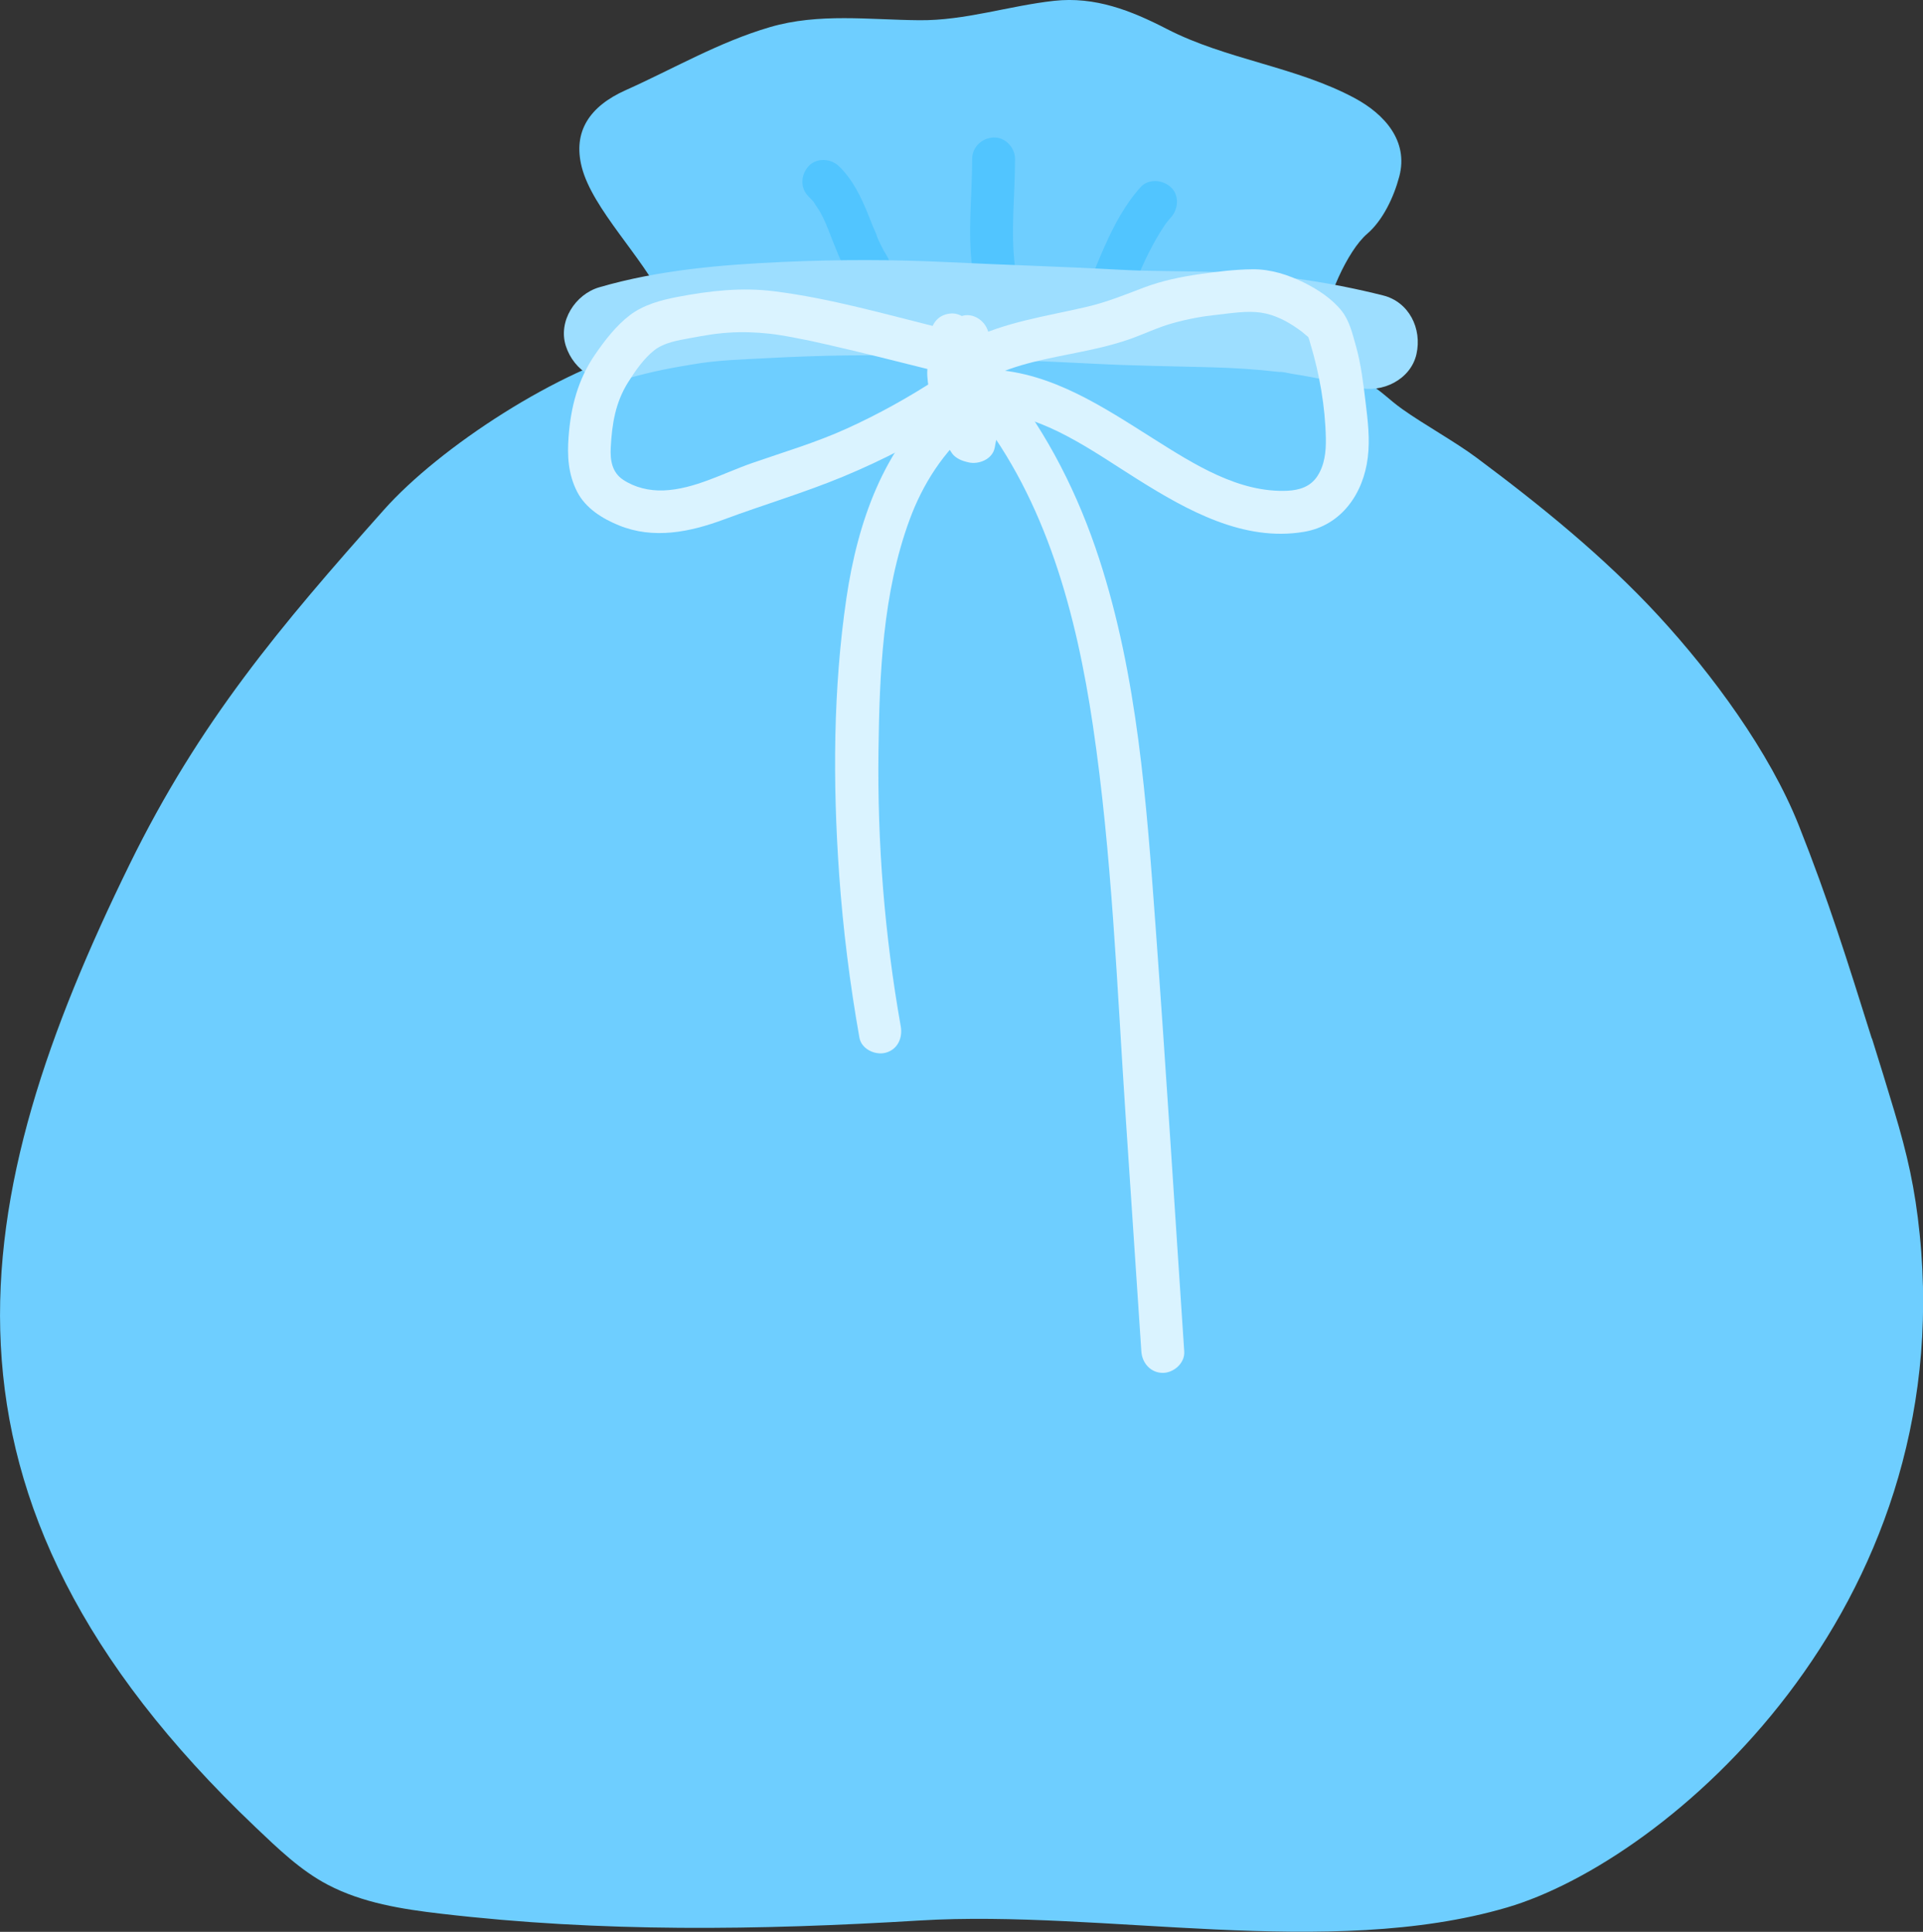 <svg width="212" height="213" viewBox="0 0 212 213" fill="none" xmlns="http://www.w3.org/2000/svg">
<rect x="0" y="0" width="212" height="213" fill="#333333" stroke="none"/>
<g clip-path="url(#clip0_1478_59539)">
<path d="M206.357 114.51C203.641 105.866 201.576 99.243 198.307 91.007C195.075 82.87 188.745 74.308 182.85 67.911C176.846 61.396 169.847 55.733 162.775 50.46C160.411 48.702 157.016 46.827 154.616 45.123C153.004 43.981 152.316 43.084 150.568 42.097C149.98 41.762 145.887 36.932 145.932 36.162C146.122 33.118 148.558 27.636 150.713 25.788C152.479 24.274 153.674 21.683 154.263 19.463C155.304 15.522 152.606 12.577 149.364 10.828C142.88 7.34 135.22 6.588 128.646 3.199C124.698 1.16 120.713 -0.407 116.204 0.091C111.205 0.644 106.424 2.275 101.344 2.23C95.848 2.184 90.252 1.414 84.882 2.991C79.232 4.649 74.342 7.539 68.963 9.949C65.006 11.725 63.132 14.498 64.137 18.43C65.314 23.042 70.919 28.424 73.047 32.982H72.965C72.332 35.6 74.632 37.422 72.006 37.974L71.181 38.337C61.701 40.683 48.516 49.246 42.314 56.222C30.877 69.08 21.994 79.563 14.27 95.338C-3.578 131.78 -10.324 164.861 28.151 201.448C30.632 203.804 33.114 206.223 36.138 207.809C39.959 209.811 44.315 210.5 48.598 210.998C66.274 213.073 83.687 212.828 101.39 211.75C121.637 210.527 146.475 216.09 166.152 210.31C183.819 205.118 215.856 177.591 211.637 136.102C211.12 131.01 210.287 127.34 208.811 122.429C208.024 119.811 207.218 117.165 206.375 114.501L206.357 114.51Z" fill="#6ECEFF"/>
<path d="M124.615 32.674C124.742 32.303 124.877 31.94 125.013 31.578C125.149 31.215 125.294 30.853 125.448 30.491C125.502 30.364 125.557 30.237 125.611 30.101C125.765 29.73 125.375 30.654 125.547 30.255C125.656 30.001 125.765 29.757 125.873 29.503C126.344 28.452 126.851 27.419 127.422 26.413C127.712 25.897 128.029 25.389 128.364 24.891C128.436 24.791 128.499 24.692 128.572 24.592C128.681 24.438 129.07 24.003 128.563 24.592C128.735 24.393 128.898 24.184 129.079 23.985C129.912 23.07 130.048 21.529 129.079 20.642C128.174 19.808 126.625 19.663 125.738 20.642C124.035 22.526 122.831 24.819 121.799 27.12C121.174 28.524 120.567 29.956 120.069 31.415C119.671 32.584 120.531 34.051 121.717 34.323C123.03 34.622 124.198 33.925 124.624 32.674H124.615Z" fill="#51C5FF"/>
<path d="M89.132 21.663C89.286 21.808 89.431 21.962 89.576 22.116C89.657 22.207 89.73 22.297 89.802 22.379C90.01 22.614 89.73 22.315 89.684 22.234C89.893 22.614 90.183 22.968 90.4 23.348C90.617 23.729 90.789 24.1 90.97 24.49C91.016 24.599 91.07 24.707 91.115 24.816C91.242 25.106 91.079 24.744 91.043 24.644C91.124 24.87 91.224 25.088 91.314 25.314C92.03 27.127 92.682 28.984 93.714 30.642C94.375 31.693 95.851 32.201 96.947 31.494C98.042 30.787 98.495 29.383 97.798 28.259C97.553 27.87 97.327 27.471 97.128 27.054C97.028 26.855 96.938 26.665 96.847 26.465C96.793 26.357 96.748 26.248 96.702 26.13C96.557 25.786 96.702 26.03 96.738 26.23C96.639 25.795 96.385 25.36 96.222 24.943C96.059 24.526 95.887 24.082 95.715 23.656C94.918 21.708 94.022 19.806 92.483 18.32C91.595 17.459 90.01 17.368 89.141 18.32C88.272 19.271 88.19 20.748 89.141 21.663H89.132Z" fill="#51C5FF"/>
<path d="M107.176 17.524C107.176 21.483 106.669 25.506 107.176 29.457C107.257 30.109 107.384 30.644 107.864 31.133C108.271 31.541 108.951 31.849 109.539 31.822C110.68 31.767 112.075 30.771 111.903 29.457C111.396 25.515 111.903 21.483 111.903 17.524C111.903 16.283 110.816 15.105 109.539 15.159C108.262 15.213 107.176 16.201 107.176 17.524Z" fill="#51C5FF"/>
<path d="M67.471 36.743C75.195 34.46 82.883 34.27 91.676 33.916C98.721 33.635 106.608 34.378 113.662 34.55C117.157 34.632 120.643 34.831 124.13 35.031C131.347 35.438 138.79 34.496 151.096 37.64" fill="#DAF3FF"/>
<path d="M68.865 41.817C70.241 41.418 71.636 41.065 73.048 40.775C73.682 40.648 74.316 40.521 74.959 40.413C75.213 40.367 75.466 40.322 75.729 40.286C76.028 40.24 77.775 39.923 76.254 40.195C78.971 39.706 81.814 39.633 84.558 39.489C90.534 39.171 96.474 39.053 102.451 39.325C108.509 39.597 114.585 39.788 120.642 40.105C124.926 40.331 129.2 40.376 133.483 40.494C136.009 40.558 138.526 40.721 141.035 41.011L141.379 41.056C141.958 41.129 141.841 41.11 141.035 41.002C141.424 40.974 141.913 41.129 142.302 41.192C143.063 41.31 143.815 41.437 144.566 41.581C146.287 41.908 147.998 42.288 149.692 42.723C152.354 43.394 155.523 41.862 156.157 39.044C156.791 36.227 155.333 33.291 152.481 32.575C146.939 31.18 141.252 30.319 135.538 30.047C131.445 29.857 127.334 29.957 123.241 29.73C117.011 29.386 110.781 29.214 104.551 28.905C98.475 28.607 92.463 28.607 86.387 28.878C79.559 29.186 72.65 29.757 66.058 31.678C63.423 32.448 61.503 35.42 62.381 38.148C63.26 40.875 66.022 42.651 68.847 41.826L68.865 41.817Z" fill="#9DDEFF"/>
<path d="M103.561 36.126C97.566 34.631 91.535 32.9 85.396 32.121C81.774 31.659 78.26 32.058 74.693 32.737C72.855 33.09 70.944 33.607 69.441 34.749C67.938 35.89 66.67 37.53 65.574 39.134C63.709 41.861 62.93 44.87 62.686 48.131C62.523 50.27 62.631 52.281 63.636 54.238C64.569 56.041 66.389 57.174 68.209 57.917C72.049 59.493 76.06 58.669 79.809 57.274C84.174 55.652 88.665 54.329 92.966 52.544C97.267 50.759 101.668 48.494 105.698 45.857C108.233 44.199 105.87 40.103 103.307 41.771C100.138 43.837 96.824 45.676 93.374 47.243C89.924 48.811 86.446 49.826 82.933 51.049C79.782 52.145 76.54 53.948 73.144 54.075C71.578 54.13 70.002 53.767 68.68 52.888C67.467 52.073 67.258 50.732 67.331 49.355C67.467 46.691 67.865 44.353 69.233 42.169C70.011 40.928 70.962 39.542 72.121 38.627C73.199 37.775 74.72 37.53 76.042 37.286C76.866 37.132 77.699 36.987 78.532 36.86C78.795 36.824 79.121 36.787 78.641 36.842C78.804 36.824 78.958 36.805 79.121 36.787C79.51 36.742 79.9 36.706 80.289 36.679C81.783 36.579 83.286 36.624 84.78 36.787C84.88 36.796 85.586 36.887 85.278 36.842C84.989 36.805 85.668 36.896 85.812 36.923C86.356 37.005 86.908 37.104 87.451 37.204C88.701 37.44 89.951 37.702 91.191 37.992C94.913 38.835 98.617 39.777 102.311 40.702C105.263 41.435 106.522 36.878 103.57 36.144L103.561 36.126Z" fill="#DAF3FF"/>
<path d="M102.534 36.952C102.425 37.849 102.434 38.728 102.407 39.625C102.407 39.725 102.389 39.843 102.407 39.943C102.334 39.363 102.525 39.163 102.443 39.58C102.389 39.834 102.334 40.087 102.289 40.341C102.153 41.111 102.253 41.863 102.362 42.633C102.479 43.476 102.697 44.201 103.005 44.998C103.059 45.143 103.113 45.288 103.177 45.424C103.358 45.823 103.131 45.071 103.149 44.98C103.104 45.252 103.113 45.56 103.113 45.832C103.104 46.539 103.43 47.472 103.983 47.988C104.191 48.179 103.72 47.236 103.847 47.626C103.901 47.798 103.964 47.961 104.028 48.133C104.155 48.487 104.29 48.84 104.472 49.166C104.671 49.52 104.888 49.973 105.187 50.245C105.649 50.67 106.183 50.843 106.762 50.978C107.912 51.25 109.443 50.625 109.669 49.329C109.769 48.722 109.914 48.142 110.04 47.544C110.14 47.064 110.158 46.575 110.122 46.086C110.077 45.506 109.995 46.638 110.049 46.394C110.095 46.194 110.122 45.986 110.167 45.778C110.303 45.044 110.285 44.355 110.258 43.612C110.24 43.168 110.258 42.643 110.122 42.217C110.022 41.909 109.886 41.61 109.76 41.302V42.561C109.932 41.918 110.167 41.283 110.077 40.604C109.995 39.979 109.624 39.363 109.343 38.792L109.669 39.988C109.669 39.281 109.687 38.62 109.416 37.949C109.225 37.469 109.072 36.989 108.918 36.499C108.555 35.322 107.251 34.443 106.011 34.85C104.77 35.258 103.964 36.49 104.363 37.759C104.462 38.076 104.553 38.402 104.662 38.71C104.725 38.882 104.797 39.045 104.861 39.209C104.906 39.317 104.942 39.453 105.006 39.553C105.16 39.816 104.97 38.728 104.942 39.045C104.888 39.77 104.97 40.522 105.268 41.175C105.413 41.492 105.567 41.8 105.721 42.108L105.486 40.287C105.395 40.622 105.286 40.948 105.214 41.283C105.042 42.035 105.205 42.67 105.513 43.331C105.775 43.884 105.495 42.461 105.513 43.114C105.513 43.322 105.531 43.54 105.54 43.748C105.558 44.083 105.531 44.446 105.576 44.772C105.631 45.152 105.721 43.984 105.649 44.301C105.631 44.391 105.612 44.473 105.603 44.563C105.567 44.772 105.522 44.98 105.486 45.18C105.404 45.669 105.35 46.231 105.413 46.738C105.459 47.119 105.576 45.959 105.486 46.267C105.459 46.348 105.44 46.439 105.422 46.53C105.377 46.738 105.314 46.937 105.277 47.146C105.214 47.445 105.169 47.753 105.114 48.052L108.021 46.403L107.487 46.276L108.899 47.363C108.773 47.146 108.664 46.856 108.492 46.666C108.401 46.566 108.791 47.454 108.637 47.001C108.583 46.829 108.51 46.657 108.456 46.484C108.22 45.832 107.903 45.343 107.514 44.781L107.84 45.977C107.867 45.433 107.958 44.808 107.795 44.273C107.686 43.938 107.532 43.612 107.405 43.277C107.279 42.942 107.134 42.588 107.061 42.235C107.007 41.981 106.989 41.718 106.944 41.465C106.88 41.03 107.016 42.244 107.007 41.918C107.007 41.818 106.989 41.718 106.989 41.628C106.971 41.428 106.998 41.166 106.944 40.975C107.052 41.329 106.799 41.827 106.898 41.383C106.925 41.247 106.953 41.102 106.98 40.966C107.098 40.395 107.152 39.834 107.161 39.254C107.179 38.466 107.188 37.705 107.279 36.925C107.423 35.693 106.092 34.506 104.915 34.56C103.512 34.624 102.706 35.602 102.552 36.925L102.534 36.952Z" fill="#DAF3FF"/>
<path d="M108.914 41.705C112.084 40.093 115.615 39.522 119.065 38.815C120.894 38.444 122.723 38.027 124.489 37.411C126.128 36.84 127.658 36.079 129.343 35.617C131.027 35.154 132.566 34.874 134.214 34.701C135.745 34.529 137.465 34.248 138.996 34.466C140.526 34.683 141.938 35.435 143.161 36.305C143.396 36.468 143.614 36.64 143.831 36.831C143.931 36.912 144.519 37.411 144.121 37.048C144.275 37.184 144.383 37.501 144.202 37.093C144.32 37.356 144.383 37.637 144.465 37.909C145.47 41.261 146.095 44.804 146.167 48.32C146.194 49.779 146.04 51.283 145.216 52.524C144.465 53.657 143.261 54.046 141.938 54.109C136.587 54.354 131.661 51.21 127.178 48.383C121.691 44.922 116.013 41.089 109.34 40.745C106.297 40.591 106.306 45.321 109.34 45.475C115.18 45.783 120.568 49.824 125.485 52.895C130.9 56.284 137.112 59.754 143.749 58.64C147.897 57.942 150.324 54.39 150.794 50.413C151.039 48.392 150.794 46.381 150.55 44.369C150.305 42.358 150.052 40.147 149.472 38.108C149.101 36.794 148.775 35.372 147.915 34.285C146.883 32.971 145.316 31.938 143.831 31.195C142.056 30.307 140.1 29.673 138.099 29.691C136.098 29.709 134.187 29.954 132.258 30.225C130.194 30.524 128.12 30.95 126.164 31.684C124.036 32.491 122.008 33.324 119.771 33.841C115.262 34.892 110.734 35.499 106.551 37.628C105.41 38.208 105.084 39.812 105.7 40.863C106.379 42.023 107.791 42.294 108.932 41.714L108.914 41.705Z" fill="#DAF3FF"/>
<path d="M99.302 113.159C97.527 103.138 96.712 92.963 96.848 82.787C96.957 74.297 97.31 65.4 100.262 57.345C101.72 53.358 104.029 49.779 107.289 47.043C108.267 46.218 108.14 44.542 107.289 43.699C106.32 42.73 104.925 42.875 103.947 43.699C97.391 49.199 94.53 57.707 93.316 65.925C91.84 75.946 91.804 86.285 92.51 96.378C92.936 102.422 93.688 108.447 94.747 114.418C94.974 115.678 96.504 116.385 97.654 116.067C98.976 115.705 99.528 114.418 99.302 113.159Z" fill="#DAF3FF"/>
<path d="M107.609 45.432C115.37 55.254 118.666 67.757 120.477 79.926C122.596 94.197 123.139 108.739 124.099 123.128C124.678 131.754 125.249 140.379 125.828 149.005C125.91 150.283 126.852 151.37 128.192 151.37C129.405 151.37 130.646 150.283 130.555 149.005C129.505 133.339 128.536 117.673 127.386 102.016C126.39 88.47 125.412 74.589 121.174 61.596C118.874 54.538 115.56 47.933 110.951 42.097C110.154 41.092 108.433 41.264 107.609 42.097C106.622 43.085 106.812 44.435 107.609 45.441V45.432Z" fill="#DAF3FF"/>
</g>
<defs>
<clipPath id="clip0_1478_59539">
<rect width="212" height="213" fill="white"/>
</clipPath>
</defs>
</svg>
